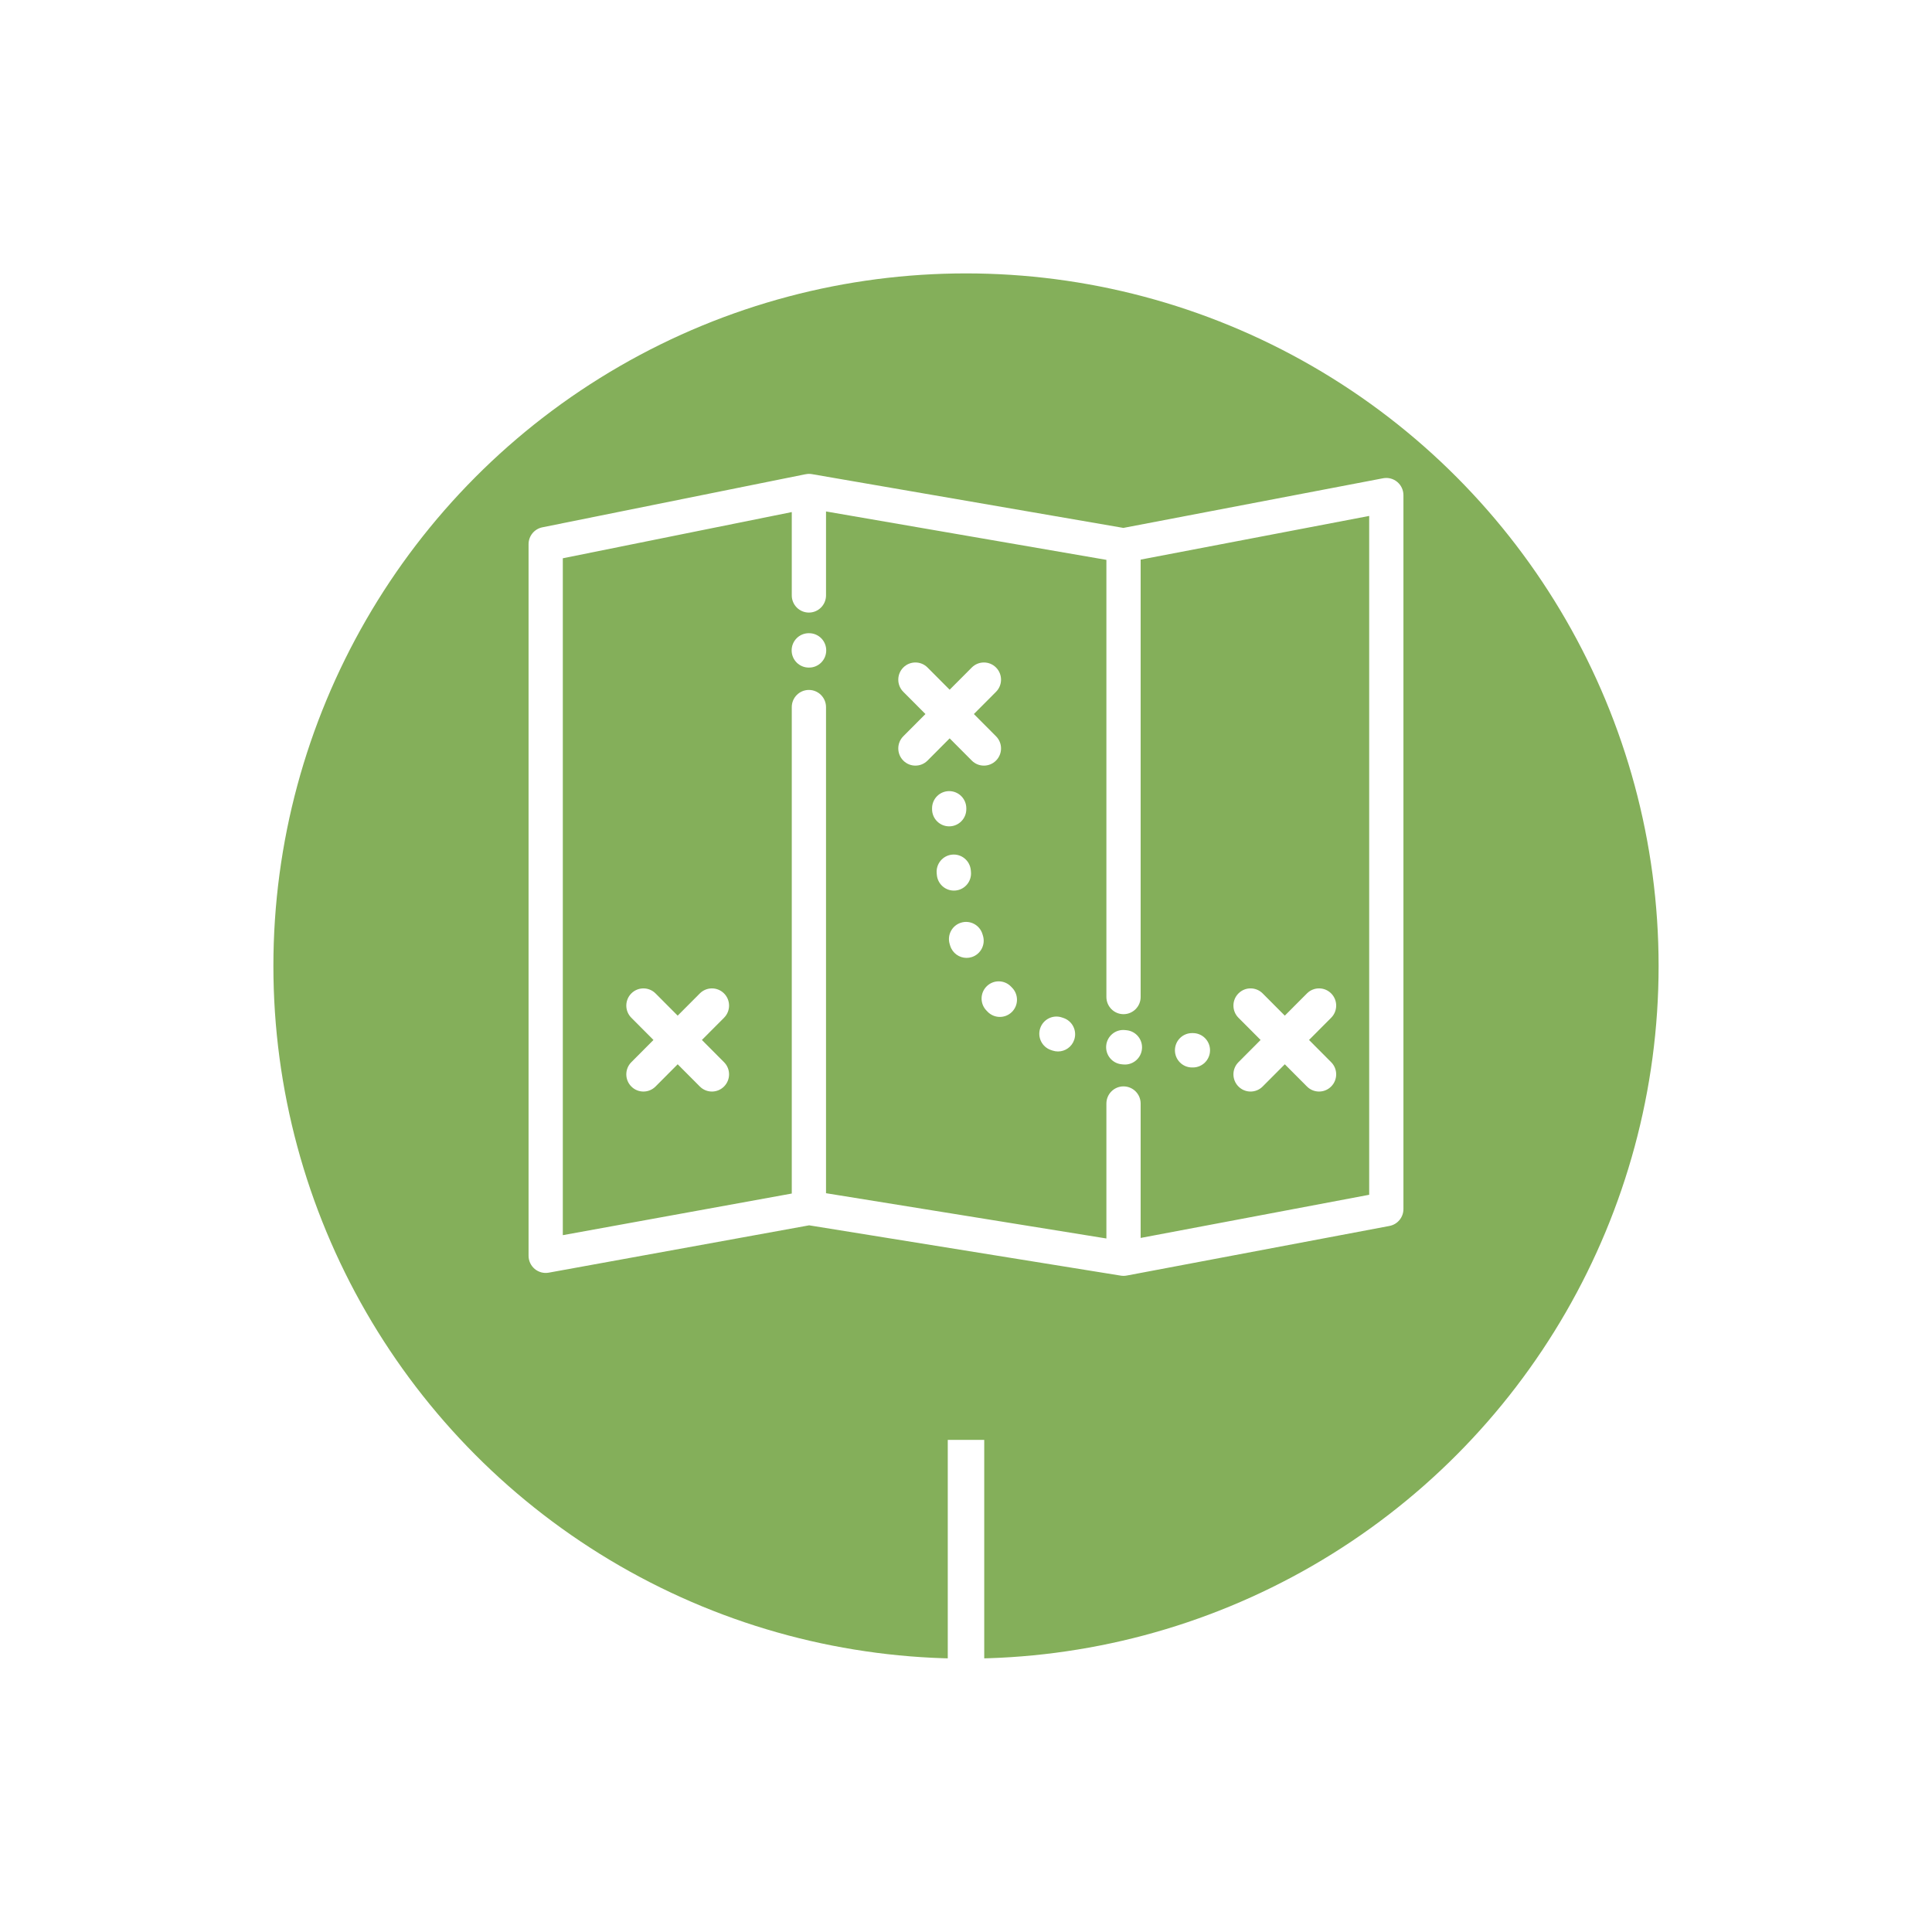 <svg width="106" height="106" viewBox="0 0 106 106" fill="none" xmlns="http://www.w3.org/2000/svg">
<g filter="url(#filter0_d_0_267)">
<circle cx="53" cy="48" r="38" fill="#84AF5A"/>
</g>
<line x1="53" y1="79" x2="53" y2="105" stroke="white" stroke-width="2"/>
<path d="M76.659 26.44C76.444 26.261 76.16 26.188 75.885 26.24L61.634 28.964L44.544 26.013C44.492 26.004 44.439 26 44.386 26C44.384 26 44.382 26 44.38 26L44.379 26C44.356 26 44.334 26.002 44.311 26.003C44.265 26.007 44.219 26.013 44.175 26.023L29.754 28.932C29.316 29.021 29 29.408 29 29.857V68.897C29 69.176 29.123 69.441 29.337 69.621C29.551 69.8 29.833 69.875 30.107 69.825L44.394 67.228L61.493 69.988C61.504 69.99 61.515 69.991 61.525 69.992C61.536 69.993 61.546 69.995 61.556 69.996C61.585 69.998 61.614 70 61.642 70H61.644C61.673 70 61.703 69.998 61.733 69.996C61.748 69.994 61.762 69.991 61.777 69.989C61.79 69.987 61.803 69.986 61.816 69.984L61.829 69.981L61.833 69.981L76.234 67.262C76.678 67.178 77 66.789 77 66.335V27.167C77 26.886 76.875 26.62 76.659 26.44ZM75.121 65.552L62.582 67.92V60.548C62.582 60.027 62.161 59.605 61.642 59.605C61.123 59.605 60.703 60.027 60.703 60.548V67.95L45.32 65.466V38.797C45.32 38.276 44.899 37.854 44.38 37.854C43.861 37.854 43.441 38.276 43.441 38.797V65.484L30.879 67.768V30.63L43.441 28.095V32.666C43.441 33.187 43.861 33.609 44.38 33.609C44.899 33.609 45.32 33.187 45.32 32.666V28.061L60.703 30.717V54.7C60.703 55.221 61.124 55.643 61.642 55.643C62.161 55.643 62.582 55.221 62.582 54.7V30.703L75.121 28.307V65.552Z" fill="white"/>
<path d="M53.432 39.176L54.647 37.957C55.014 37.589 55.014 36.991 54.647 36.623C54.28 36.255 53.685 36.255 53.318 36.623L52.103 37.842L50.889 36.623C50.522 36.255 49.927 36.255 49.56 36.623C49.193 36.991 49.193 37.589 49.56 37.957L50.775 39.176L49.56 40.396C49.193 40.764 49.193 41.361 49.56 41.73C49.743 41.914 49.984 42.006 50.224 42.006C50.465 42.006 50.705 41.914 50.889 41.73L52.103 40.51L53.318 41.73C53.502 41.914 53.742 42.006 53.982 42.006C54.223 42.006 54.463 41.914 54.647 41.73C55.014 41.361 55.014 40.764 54.647 40.396L53.432 39.176Z" fill="white"/>
<path d="M71.82 57.058L73.035 55.839C73.402 55.47 73.402 54.873 73.035 54.505C72.668 54.136 72.073 54.136 71.706 54.505L70.491 55.724L69.277 54.505C68.91 54.136 68.315 54.136 67.948 54.505C67.581 54.873 67.581 55.47 67.948 55.839L69.163 57.058L67.948 58.278C67.581 58.646 67.581 59.243 67.948 59.611C68.132 59.796 68.372 59.888 68.612 59.888C68.853 59.888 69.093 59.796 69.277 59.611L70.491 58.392L71.706 59.611C71.89 59.796 72.13 59.888 72.37 59.888C72.611 59.888 72.851 59.796 73.035 59.611C73.402 59.243 73.402 58.646 73.035 58.278L71.82 57.058Z" fill="white"/>
<path d="M38.51 57.058L39.725 55.839C40.092 55.47 40.092 54.873 39.725 54.505C39.358 54.137 38.763 54.137 38.396 54.505L37.181 55.724L35.967 54.505C35.599 54.137 35.005 54.137 34.638 54.505C34.271 54.873 34.271 55.47 34.638 55.839L35.852 57.058L34.638 58.278C34.271 58.646 34.271 59.243 34.638 59.611C34.821 59.796 35.062 59.888 35.302 59.888C35.543 59.888 35.783 59.796 35.967 59.611L37.181 58.392L38.396 59.611C38.58 59.796 38.82 59.888 39.06 59.888C39.301 59.888 39.541 59.796 39.725 59.611C40.092 59.243 40.092 58.646 39.725 58.278L38.51 57.058Z" fill="white"/>
<path d="M52.077 43.405C51.558 43.405 51.138 43.827 51.138 44.348V44.395C51.138 44.916 51.558 45.338 52.077 45.338C52.596 45.338 53.017 44.916 53.017 44.395V44.348C53.017 43.827 52.596 43.405 52.077 43.405Z" fill="white"/>
<path d="M55.531 54.193C55.512 54.173 55.493 54.154 55.475 54.135C55.117 53.757 54.522 53.743 54.147 54.102C53.771 54.461 53.756 55.058 54.114 55.435C54.138 55.46 54.161 55.485 54.185 55.509C54.369 55.699 54.614 55.794 54.858 55.794C55.094 55.794 55.331 55.705 55.514 55.526C55.885 55.163 55.893 54.566 55.531 54.193Z" fill="white"/>
<path d="M61.811 56.524L61.723 56.515C61.208 56.462 60.745 56.84 60.693 57.358C60.641 57.877 61.017 58.34 61.533 58.392L61.627 58.401C61.658 58.405 61.689 58.406 61.72 58.406C62.197 58.406 62.606 58.042 62.654 57.555C62.705 57.037 62.327 56.575 61.811 56.524Z" fill="white"/>
<path d="M58.342 55.85L58.261 55.823C57.77 55.657 57.237 55.922 57.071 56.415C56.905 56.908 57.169 57.444 57.66 57.61L57.754 57.642C57.851 57.674 57.95 57.689 58.048 57.689C58.443 57.689 58.81 57.438 58.94 57.041C59.103 56.547 58.835 56.013 58.342 55.85Z" fill="white"/>
<path d="M53.927 51.327L53.903 51.249C53.752 50.751 53.227 50.47 52.731 50.622C52.234 50.773 51.954 51.3 52.105 51.798C52.115 51.831 52.125 51.864 52.135 51.896C52.262 52.298 52.632 52.555 53.031 52.555C53.125 52.555 53.22 52.541 53.315 52.511C53.809 52.354 54.084 51.824 53.927 51.327Z" fill="white"/>
<path d="M53.271 47.823L53.263 47.735C53.211 47.217 52.751 46.838 52.235 46.89C51.718 46.941 51.342 47.404 51.393 47.922L51.402 48.016C51.452 48.502 51.86 48.863 52.336 48.863C52.368 48.863 52.4 48.861 52.433 48.858C52.949 48.805 53.325 48.342 53.271 47.823Z" fill="white"/>
<path d="M65.449 56.681H65.405H65.402C64.885 56.681 64.465 57.101 64.463 57.621C64.461 58.142 64.881 58.566 65.4 58.567H65.449C65.968 58.567 66.389 58.145 66.389 57.624C66.389 57.103 65.968 56.681 65.449 56.681Z" fill="white"/>
<path d="M44.392 34.741H44.373C43.855 34.741 43.434 35.163 43.434 35.684C43.434 36.205 43.855 36.627 44.373 36.627H44.392C44.911 36.627 45.331 36.205 45.331 35.684C45.331 35.163 44.911 34.741 44.392 34.741Z" fill="white"/>
<defs>
<filter id="filter0_d_0_267" x="0" y="0" width="106" height="106" filterUnits="userSpaceOnUse" color-interpolation-filters="sRGB">
<feFlood flood-opacity="0" result="BackgroundImageFix"/>
<feColorMatrix in="SourceAlpha" type="matrix" values="0 0 0 0 0 0 0 0 0 0 0 0 0 0 0 0 0 0 127 0" result="hardAlpha"/>
<feOffset dy="5"/>
<feGaussianBlur stdDeviation="7.5"/>
<feColorMatrix type="matrix" values="0 0 0 0 0 0 0 0 0 0 0 0 0 0 0 0 0 0 0.07 0"/>
<feBlend mode="normal" in2="BackgroundImageFix" result="effect1_dropShadow_0_267"/>
<feBlend mode="normal" in="SourceGraphic" in2="effect1_dropShadow_0_267" result="shape"/>
</filter>
</defs>
</svg>
